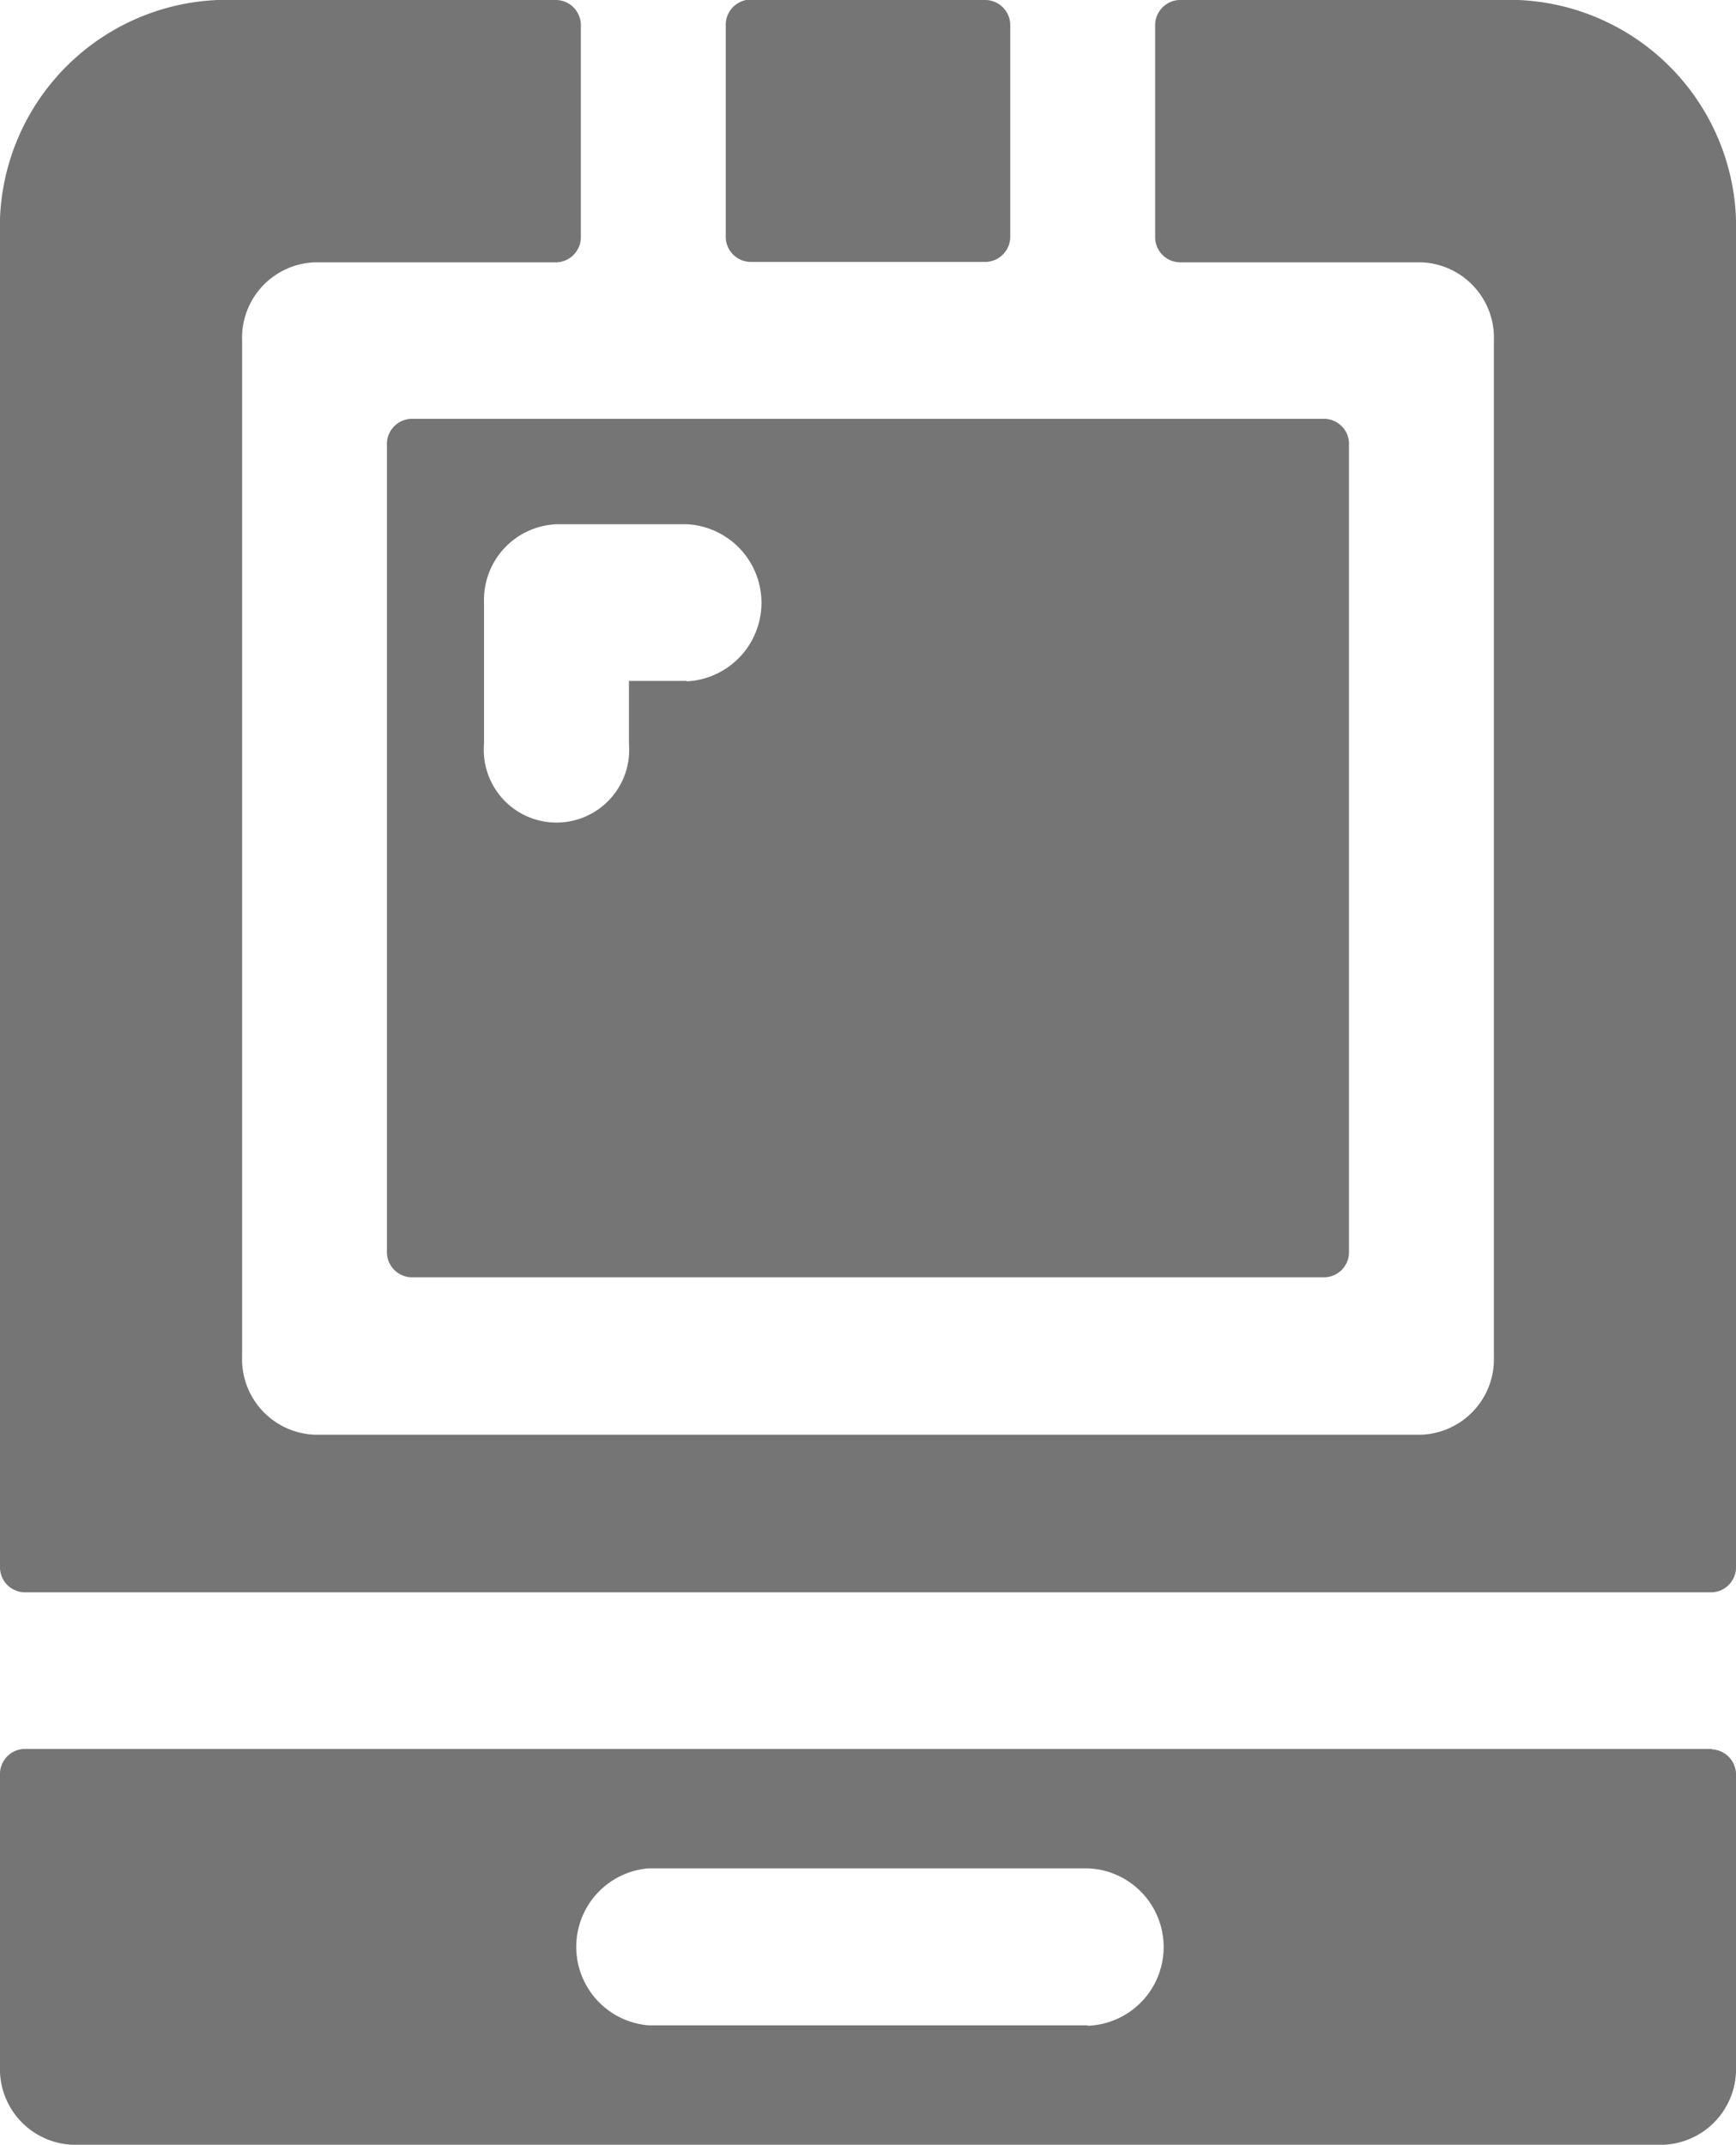 <svg xmlns="http://www.w3.org/2000/svg" width="17" height="21"><path d="M14.868 0h-3.32a.247.247 0 0 0-.236.256v2.055a.247.247 0 0 0 .236.257h2.372a.739.739 0 0 1 .709.768v9.941a.74.74 0 0 1-.709.768H3.08a.74.74 0 0 1-.709-.768V3.336a.739.739 0 0 1 .709-.768h2.372a.247.247 0 0 0 .236-.257V.256A.247.247 0 0 0 5.452 0h-3.32A2.226 2.226 0 0 0 0 2.309v13.023a.246.246 0 0 0 .236.256h16.528a.246.246 0 0 0 .236-.256V2.309A2.226 2.226 0 0 0 14.868 0zm-1.894 4.1H4.026a.247.247 0 0 0-.237.256v7.892a.247.247 0 0 0 .237.256h8.948a.246.246 0 0 0 .236-.256V4.36a.246.246 0 0 0-.236-.26zM6.726 6.666h-.567v.615a.712.712 0 1 1-1.419 0V5.9a.741.741 0 0 1 .71-.768h1.276a.77.77 0 0 1 0 1.538zm2.931-6.67H7.343a.247.247 0 0 0-.236.256v2.055a.247.247 0 0 0 .236.257h2.314a.247.247 0 0 0 .236-.257V.252A.247.247 0 0 0 9.657 0zm7.107 17.125H.236a.246.246 0 0 0-.236.256v2.851a.741.741 0 0 0 .709.768h15.582a.741.741 0 0 0 .709-.768v-2.851a.247.247 0 0 0-.236-.252zm-6.112 2.706h-4.3a.771.771 0 0 1 0-1.537h4.3a.771.771 0 0 1 0 1.541z" fill="#757575" fill-rule="evenodd"/></svg>